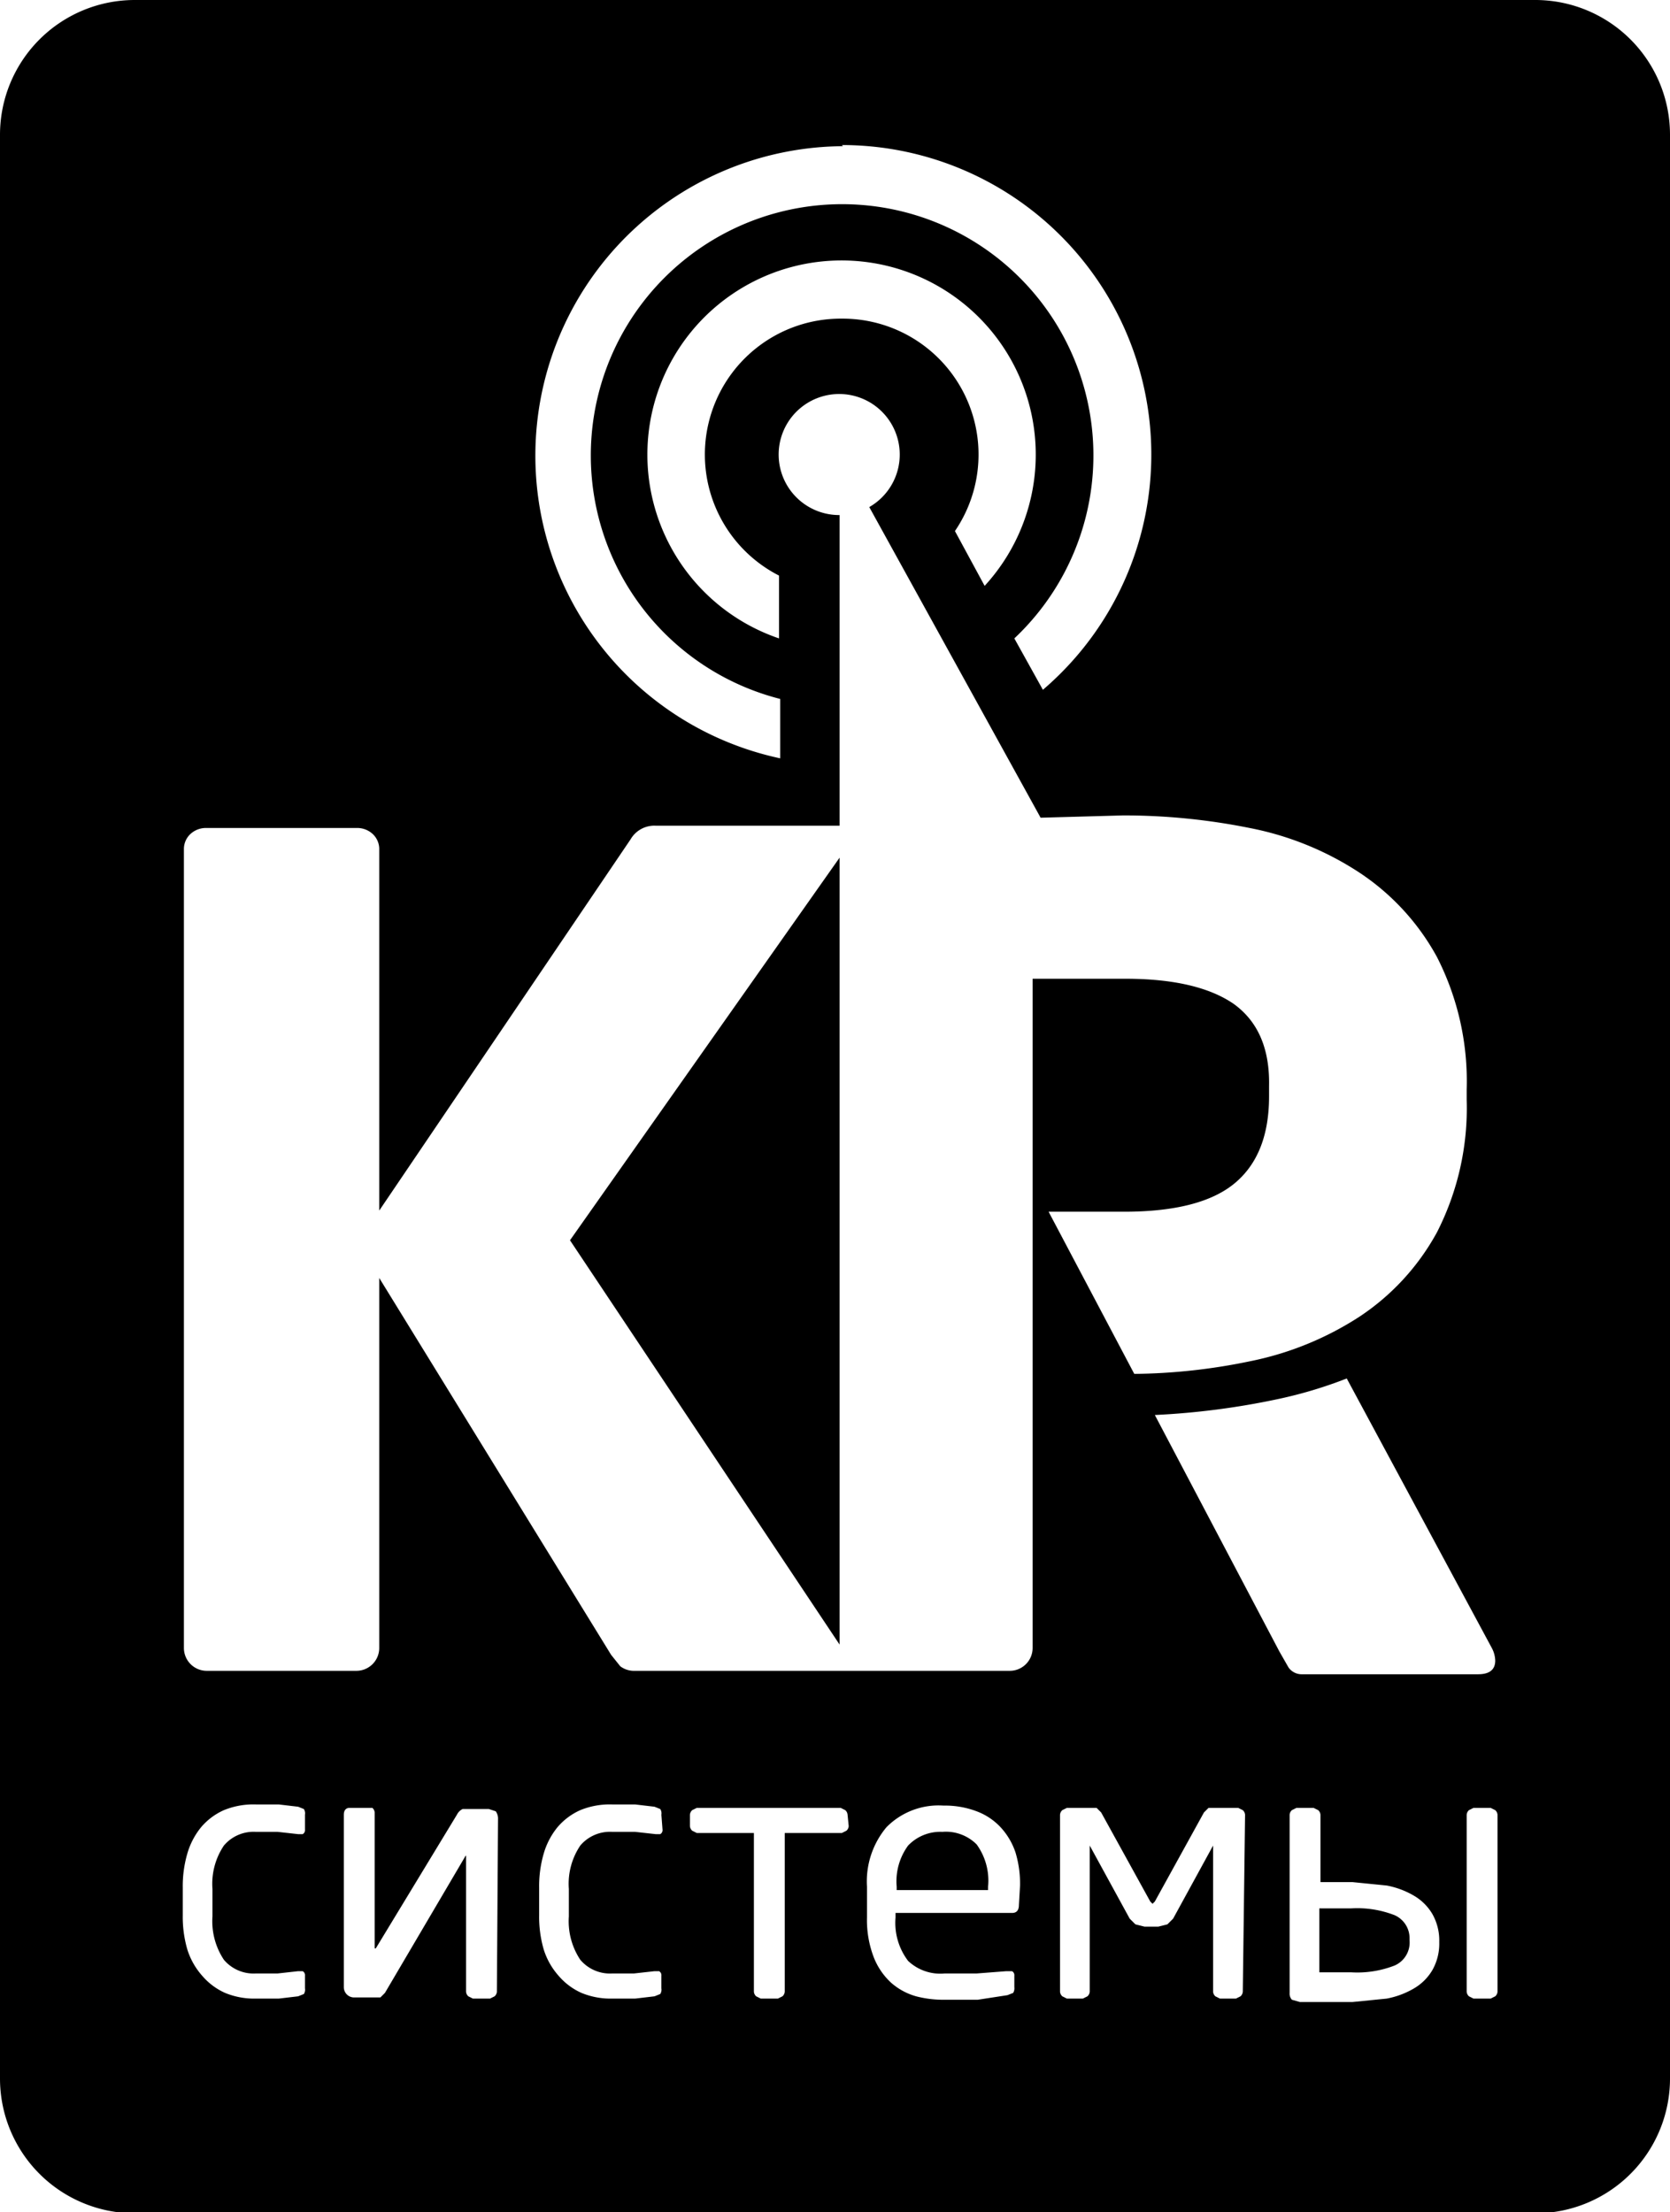 <svg xmlns="http://www.w3.org/2000/svg" viewBox="0 0 146.2 193.7"><title>logo</title><path d="M73.5 144V75.1l-23.6 33.5zm9 16.4a3.9 3.9 0 0 0-3 1.2 5.3 5.3 0 0 0-1 3.6v.3h8v-.3a5.4 5.4 0 0 0-1-3.7 3.8 3.8 0 0 0-3-1.1zm39.6 7.3a9 9 0 0 0-3.8-.6h-2.8v5.6h2.8a9 9 0 0 0 3.8-.6 2.2 2.2 0 0 0 1.3-2.2v-.2a2.2 2.2 0 0 0-1.3-2zM134.5 0H11.8A11.8 11.8 0 0 0 0 11.8V182a11.8 11.8 0 0 0 11.8 11.8h122.7a11.8 11.8 0 0 0 11.7-11.8V11.8A11.8 11.8 0 0 0 134.5 0zM73.7 12.7a27.1 27.1 0 0 1 17.6 47.7l-2.5-4.5a22 22 0 1 0-20.5 5.3v5.2a27.1 27.1 0 0 1 5.5-53.6zm0 15.2a11.9 11.9 0 0 0-5.5 22.5v5.5a17 17 0 1 1 18-4.6l-2.6-4.8a11.9 11.9 0 0 0-9.9-18.6zm-47 132.3a.4.4 0 0 1-.2.4h-.4l-1.8-.2h-1.9a3.4 3.4 0 0 0-2.8 1.2 6 6 0 0 0-1 3.8v2.4a6.1 6.1 0 0 0 1 3.8 3.4 3.4 0 0 0 2.8 1.2h1.9l1.8-.2h.4a.4.4 0 0 1 .2.4v1.1a.7.7 0 0 1-.1.5l-.5.2-1.7.2h-2a6.7 6.7 0 0 1-2.7-.5 5.7 5.7 0 0 1-2-1.5 6.3 6.3 0 0 1-1.3-2.3 10.2 10.2 0 0 1-.4-3v-2.4a10.2 10.2 0 0 1 .4-3 6.5 6.5 0 0 1 1.2-2.3 5.6 5.6 0 0 1 2-1.5 6.8 6.8 0 0 1 2.8-.5h2l1.7.2.5.2a.7.7 0 0 1 .1.5zm16.8 14.2a.6.6 0 0 1-.2.4l-.4.2h-1.5l-.4-.2a.6.6 0 0 1-.2-.4v-11.8c0-.1 0-.2-.1 0l-7 11.9-.4.4H31a.9.9 0 0 1-.9-.9v-15.1c0-.4.2-.6.5-.6h2a.6.6 0 0 1 .2.4v11.9h.1l7.1-11.7a1.1 1.1 0 0 1 .5-.5h2.3l.6.2a1.1 1.1 0 0 1 .2.7zM58 160.2a.4.4 0 0 1-.2.4h-.4l-1.8-.2h-2a3.4 3.4 0 0 0-2.8 1.2 6 6 0 0 0-1 3.8v2.4a6.1 6.1 0 0 0 1 3.8 3.4 3.4 0 0 0 2.8 1.2h1.9l1.8-.2h.4a.4.4 0 0 1 .2.4v1.1a.7.7 0 0 1-.1.5l-.5.2-1.7.2h-2a6.7 6.7 0 0 1-2.7-.5 5.7 5.7 0 0 1-2-1.5 6.3 6.3 0 0 1-1.3-2.3 10.2 10.2 0 0 1-.4-3v-2.4a10.2 10.2 0 0 1 .4-3 6.5 6.5 0 0 1 1.2-2.3 5.6 5.6 0 0 1 2-1.5 6.8 6.8 0 0 1 2.8-.5h2l1.7.2.5.2a.7.7 0 0 1 .1.5zm16.3-.3a.6.6 0 0 1-.2.4l-.4.2h-5v13.9a.6.6 0 0 1-.2.4l-.4.2h-1.5l-.4-.2a.6.6 0 0 1-.2-.4v-13.9h-5l-.4-.2a.6.6 0 0 1-.2-.4v-1a.6.6 0 0 1 .2-.4l.4-.2h12.6l.4.2a.6.6 0 0 1 .2.4zm14.9 6.9q0 .7-.6.7H78.4v.4a5.5 5.5 0 0 0 1.1 3.8 4.1 4.1 0 0 0 3.2 1.1h2.8l2.6-.2h.5a.4.4 0 0 1 .2.4v1a.8.8 0 0 1-.1.5l-.5.2-2.6.4h-2.9a9.4 9.4 0 0 1-2.5-.3 5.6 5.6 0 0 1-2.2-1.2 6 6 0 0 1-1.5-2.2 9.1 9.1 0 0 1-.6-3.5v-2.7a7.4 7.4 0 0 1 1.7-5.2 6.4 6.4 0 0 1 5-1.9 7.8 7.8 0 0 1 2.9.5 5.5 5.5 0 0 1 2.1 1.4 6.1 6.1 0 0 1 1.3 2.2 9.5 9.5 0 0 1 .4 2.9zM108 87.9q-3.2-2.2-9.5-2.2h-8.1v58.6a2 2 0 0 1-2 2H55.6a2 2 0 0 1-1.3-.4l-.8-1-20.3-33v32.4a2 2 0 0 1-2 2H18.1a2 2 0 0 1-2-2v-70a1.8 1.8 0 0 1 .6-1.3 2 2 0 0 1 1.4-.5h13.1a2 2 0 0 1 1.4.5 1.8 1.8 0 0 1 .6 1.3V106l22-32.5a2.4 2.4 0 0 1 2.2-1.2h16.1V45.1a5.3 5.3 0 1 1 2.6-.7l15 27.2 7.2-.2a55.7 55.7 0 0 1 11.1 1.1 26.8 26.8 0 0 1 9.6 3.9 20.8 20.8 0 0 1 6.8 7.4 23.9 23.9 0 0 1 2.6 11.6v.9a23.9 23.9 0 0 1-2.6 11.6 20.8 20.8 0 0 1-6.8 7.4 27.5 27.5 0 0 1-9.6 3.9 51.9 51.9 0 0 1-10.1 1.1l-7.5-14.2h6.6q6.7 0 9.7-2.5t3-7.6v-.9q.1-4.9-3.1-7.2zm.8 86.5a.6.6 0 0 1-.2.4l-.4.2h-1.4l-.4-.2a.6.6 0 0 1-.2-.4v-12.8l-3.5 6.4-.5.5-.8.2h-1.2l-.8-.2-.5-.5-3.5-6.4v12.8a.6.6 0 0 1-.2.4l-.4.2h-1.4l-.4-.2a.6.6 0 0 1-.2-.4v-15.5a.6.6 0 0 1 .2-.4l.4-.2H96l.4.4 4.3 7.8.2.2.2-.2 4.3-7.8.4-.4h2.6l.4.2a.6.6 0 0 1 .2.4zm3.2-29.8l-10.9-20.7a66.7 66.7 0 0 0 10.8-1.4 38.2 38.2 0 0 0 6-1.8l12.7 23.6a2.5 2.5 0 0 1 .3 1.1q0 1.2-1.5 1.2H114a1.4 1.4 0 0 1-1.2-.6zm14 25.5a4.7 4.7 0 0 1-.6 2.4 4.5 4.5 0 0 1-1.6 1.6 7.4 7.4 0 0 1-2.4.9l-3 .3h-4.6l-.7-.2a.8.8 0 0 1-.2-.6v-15.6a.6.6 0 0 1 .2-.4l.4-.2h1.5l.4.2a.6.6 0 0 1 .2.4v5.9h2.8l3 .3a7.4 7.4 0 0 1 2.4.9 4.5 4.5 0 0 1 1.6 1.6 4.7 4.7 0 0 1 .6 2.4zm5.1 4.3a.6.6 0 0 1-.2.4l-.4.2H129l-.4-.2a.6.6 0 0 1-.2-.4v-15.5a.6.6 0 0 1 .2-.4l.4-.2h1.5l.4.2a.6.6 0 0 1 .2.4z"/></svg>